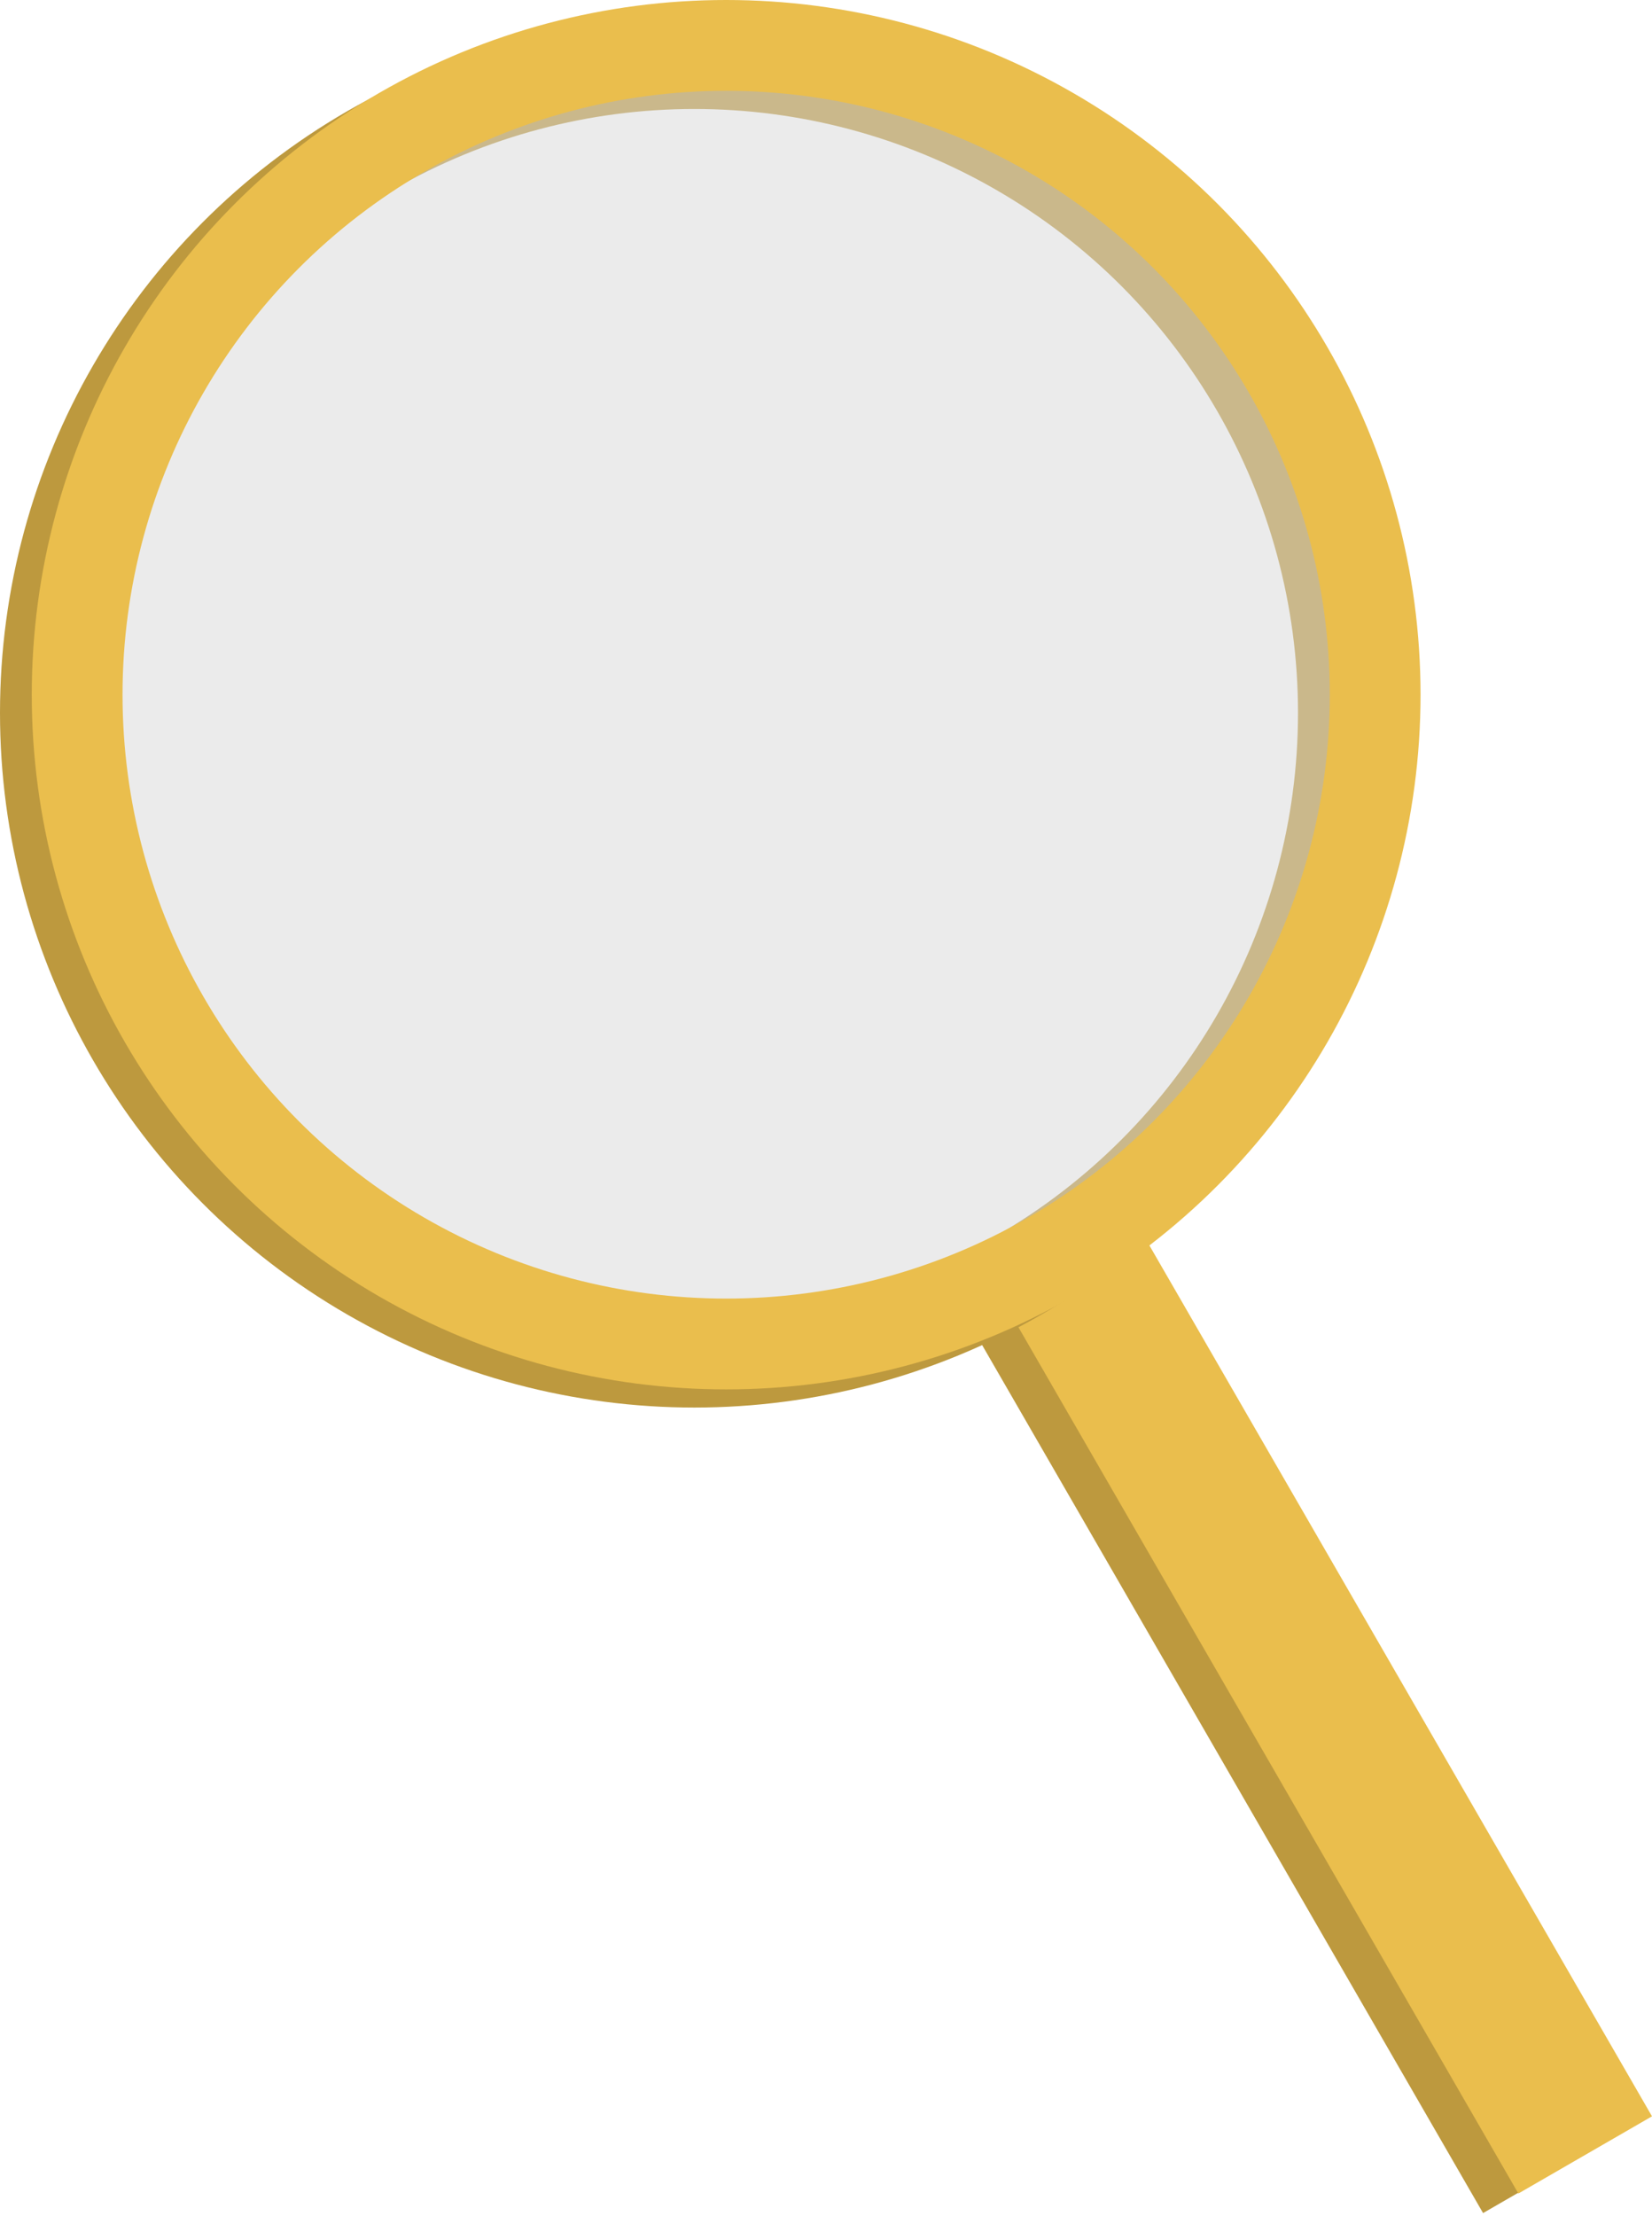 <svg width="364" height="488" viewBox="0 0 364 488" fill="none" xmlns="http://www.w3.org/2000/svg">
<rect width="34" height="232" transform="matrix(-0.866 0.5 0.5 0.866 240.222 269.496)" fill="#BD993E"/>
<rect width="34" height="231.06" transform="matrix(-0.866 0.5 0.5 0.866 248.47 266)" fill="#EABE4D"/>
<circle cx="153" cy="153" r="143" transform="matrix(-1 0 0 1 306 4)" stroke="#BD993E" stroke-width="20"/>
<circle cx="153" cy="153" r="143" transform="matrix(-1 0 0 1 313 0)" fill="#D9D9D9" fill-opacity="0.5" stroke="#EABE4D" stroke-width="20"/>
</svg>
